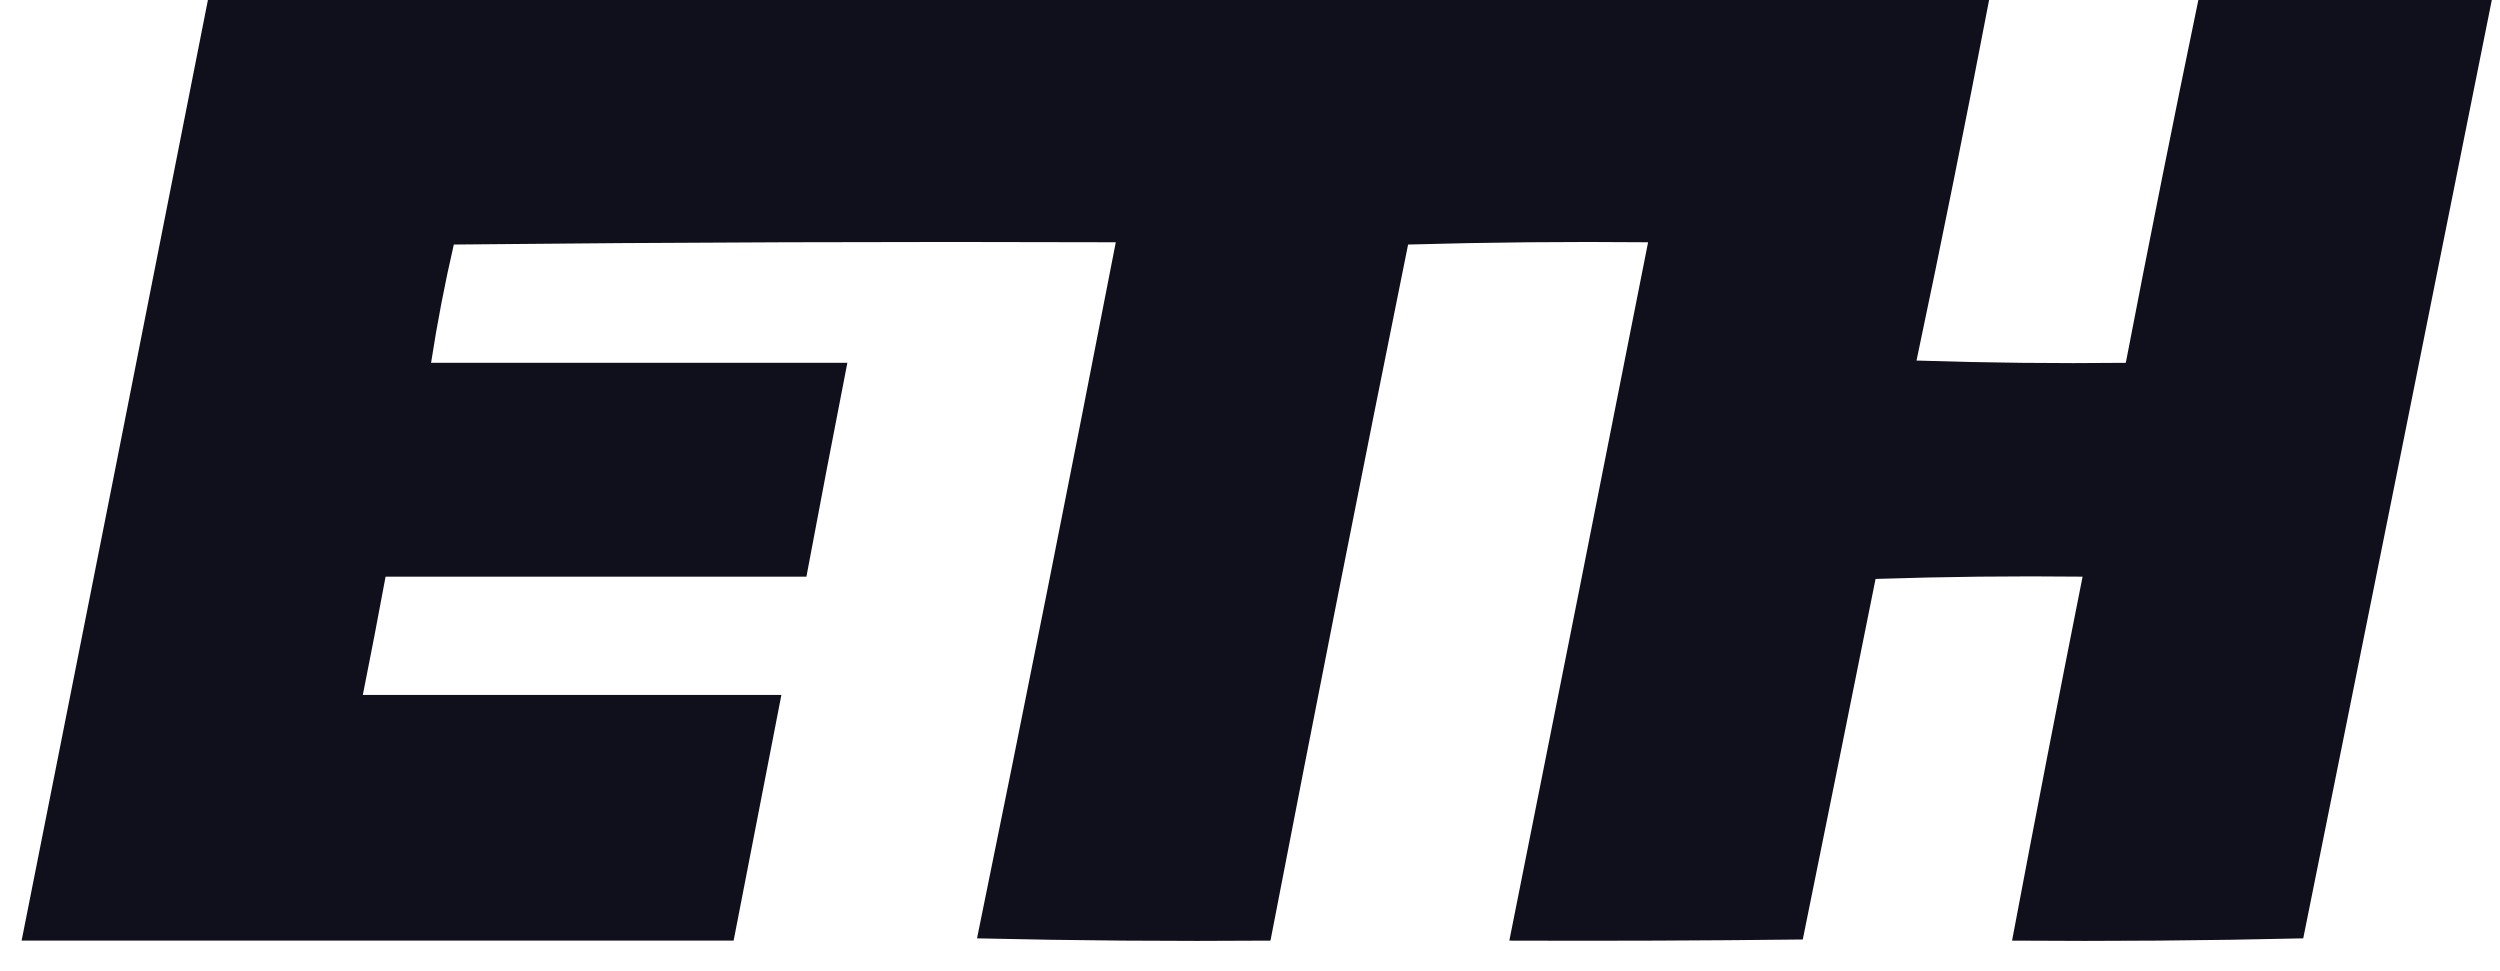 <?xml version="1.0" encoding="UTF-8"?>
<!DOCTYPE svg PUBLIC "-//W3C//DTD SVG 1.1//EN" "http://www.w3.org/Graphics/SVG/1.1/DTD/svg11.dtd">
<svg xmlns="http://www.w3.org/2000/svg" version="1.1" width="1099px" height="427px" style="shape-rendering:geometricPrecision; text-rendering:geometricPrecision; image-rendering:optimizeQuality; fill-rule:evenodd; clip-rule:evenodd" xmlns:xlink="http://www.w3.org/1999/xlink">
<g><path style="opacity:0.936" fill="#00000e" d="M 91.5,-0.5 C 352.5,-0.5 613.5,-0.5 874.5,-0.5C 864.347,52.6 853.68,105.6 842.5,158.5C 873.159,159.5 903.826,159.833 934.5,159.5C 944.783,106.086 955.449,52.753 966.5,-0.5C 1009.5,-0.5 1052.5,-0.5 1095.5,-0.5C 1067.97,137.162 1040.3,274.829 1012.5,412.5C 969.839,413.5 927.172,413.833 884.5,413.5C 894.576,360.119 904.91,306.785 915.5,253.5C 885.159,253.167 854.826,253.5 824.5,254.5C 813.892,307.372 803.226,360.205 792.5,413C 749.501,413.5 706.501,413.667 663.5,413.5C 683.962,311.192 704.295,208.859 724.5,106.5C 689.26,106.171 654.094,106.504 619,107.5C 598.381,209.428 578.214,311.428 558.5,413.5C 515.495,413.833 472.495,413.5 429.5,412.5C 450.347,310.599 470.68,208.599 490.5,106.5C 393.498,106.167 296.498,106.5 199.5,107.5C 195.524,124.712 192.191,142.045 189.5,159.5C 250.5,159.5 311.5,159.5 372.5,159.5C 366.371,190.811 360.371,222.144 354.5,253.5C 292.833,253.5 231.167,253.5 169.5,253.5C 166.295,270.859 162.962,288.192 159.5,305.5C 220.833,305.5 282.167,305.5 343.5,305.5C 336.5,341.499 329.5,377.499 322.5,413.5C 218.167,413.5 113.833,413.5 9.5,413.5C 36.962,275.524 64.295,137.524 91.5,-0.5 Z"/></g>
</svg>
